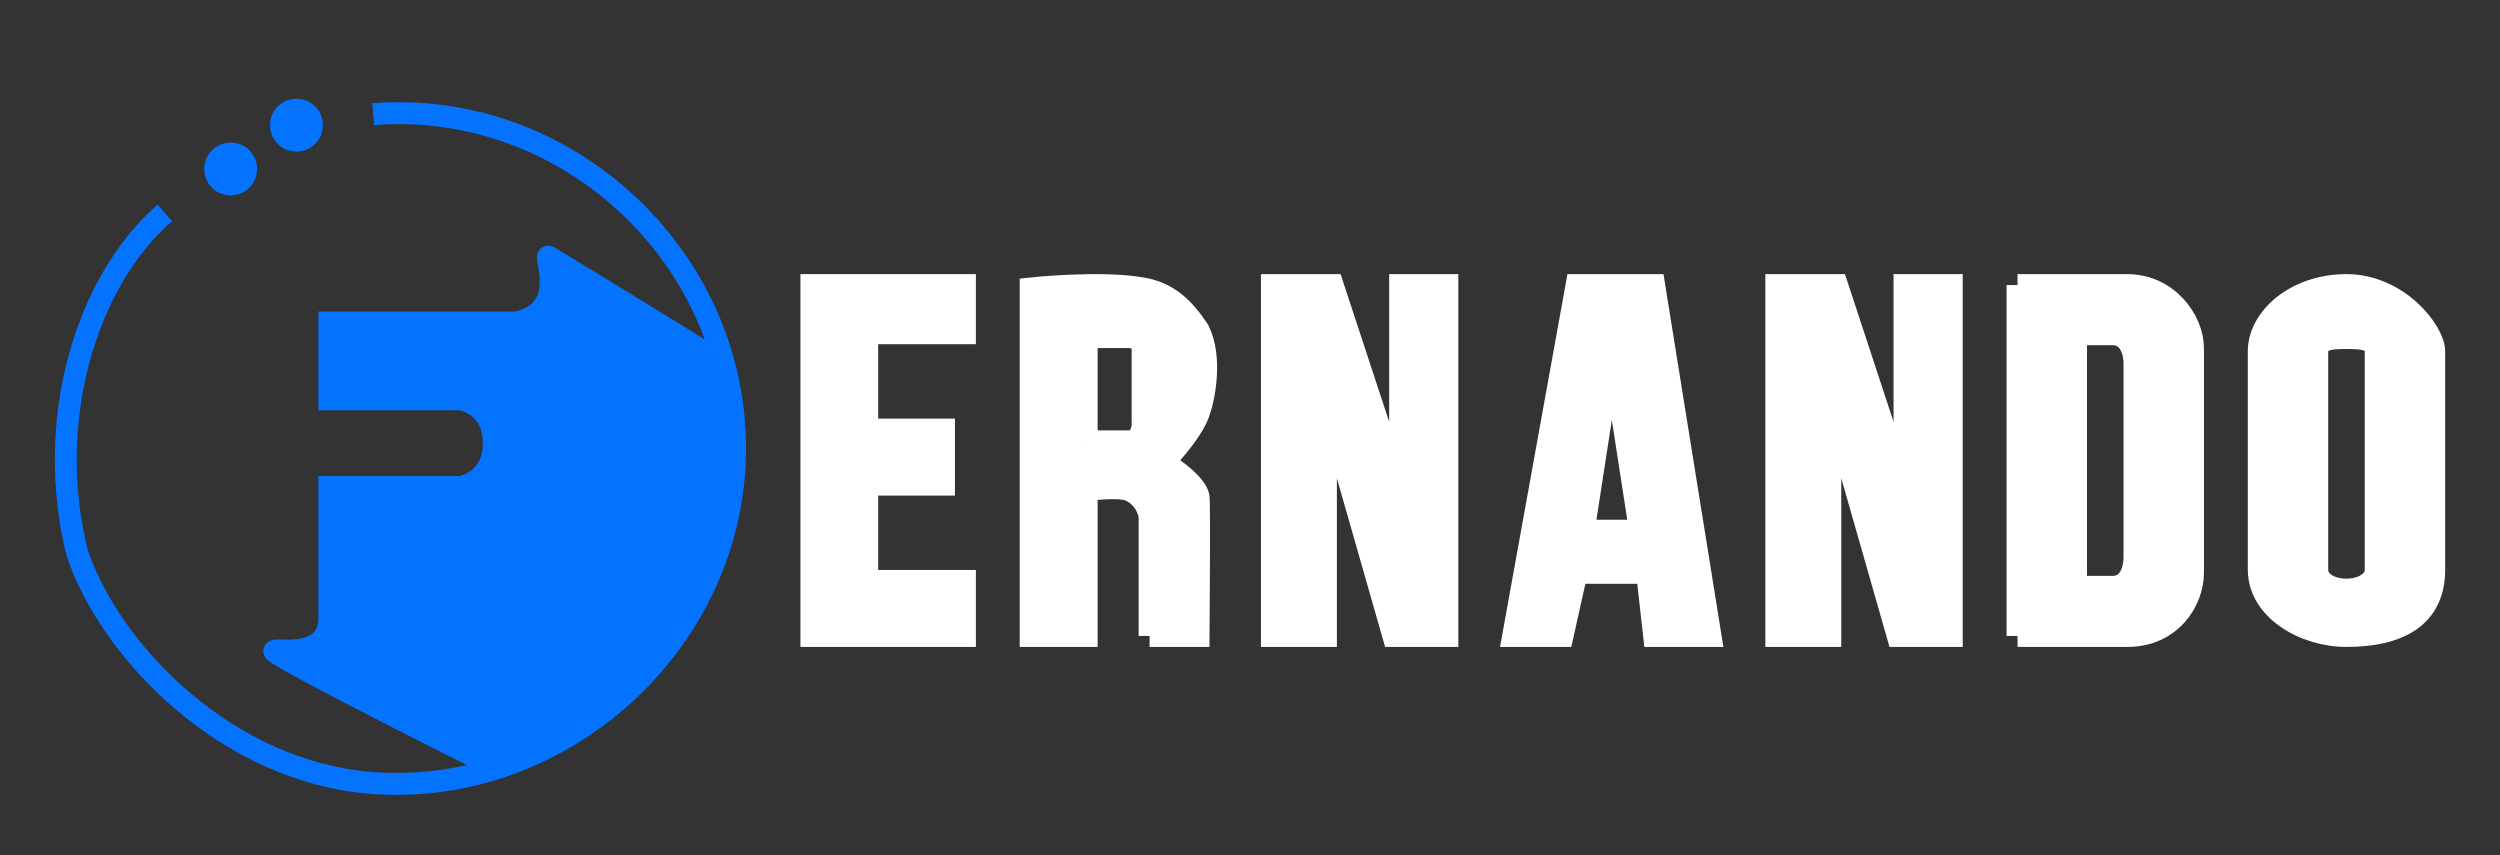 <svg width="114" height="39" viewBox="0 0 114 39" fill="none" xmlns="http://www.w3.org/2000/svg"><rect x="0" y="0" width="114" height="39" fill="#333333" stroke="none"/><path d="M44 29V26.49H39.545V22.098H43.045V19.588H39.545V15.196H44V13H37V29H44Z" fill="white" stroke="white"/><path fill-rule="evenodd" clip-rule="evenodd" d="M49.552 29H47V13.152C47 13.152 50.189 12.81 52.103 13.152C53.329 13.371 54.017 14.103 54.655 15.054C55.293 16.321 54.897 18.223 54.655 18.857C54.274 19.853 53.06 21.076 53.06 21.076C53.06 21.076 54.54 21.974 54.655 22.661C54.704 22.953 54.655 29 54.655 29H52.422V23.612C52.422 23.295 52.143 22.603 51.465 22.344C50.986 22.161 49.552 22.344 49.552 22.344V29ZM51.465 15.371H49.552V20.125H51.465C52.187 20.125 52.103 19.174 52.103 19.174V16.005C52.103 16.005 52.172 15.371 51.465 15.371Z" fill="white"/><path d="M52.422 29H54.655C54.655 29 54.704 22.953 54.655 22.661C54.54 21.974 53.06 21.076 53.06 21.076C53.06 21.076 54.274 19.853 54.655 18.857C54.897 18.223 55.293 16.321 54.655 15.054C54.017 14.103 53.329 13.371 52.103 13.152C50.189 12.81 47 13.152 47 13.152V29H49.552V22.344C49.552 22.344 50.986 22.16 51.465 22.344C52.143 22.603 52.422 23.295 52.422 23.612M52.422 29C52.422 29 52.422 25.196 52.422 23.612M52.422 29V23.612M49.552 15.371C49.552 15.371 50.827 15.371 51.465 15.371M49.552 15.371V20.125M49.552 15.371H51.465M51.465 15.371C52.172 15.371 52.103 16.005 52.103 16.005V19.174C52.103 19.174 52.187 20.125 51.465 20.125M51.465 20.125C50.827 20.125 49.552 20.125 49.552 20.125M51.465 20.125H49.552" stroke="white"/><path d="M60.462 29H58V13H60.769L63.846 22.354V13H66V29H63.538L60.462 18.24V29Z" fill="white" stroke="white"/><path d="M83.462 29H81V13H83.769L86.846 22.354V13H89V29H86.538L83.462 18.24V29Z" fill="white" stroke="white"/><path fill-rule="evenodd" clip-rule="evenodd" d="M69 29H71.25L71.893 26.12H75.107L75.429 29H78L75.429 13H71.893L69 29ZM73.5 15.88L74.786 24.2H72.214L73.5 15.88Z" fill="white" stroke="white"/><path fill-rule="evenodd" clip-rule="evenodd" d="M92 29H97C99 29 100 27.4 100 26.12V15.88C100 14.6 98.841 13 97 13H92V29ZM94.667 26.76V15.24H96.333C97.333 15.24 97.333 16.52 97.333 16.52V25.48C97.333 25.48 97.333 26.76 96.333 26.76H94.667Z" fill="white"/><path d="M92 29C92 29 94.667 29 97 29M92 29V13M92 29H97M97 29C99 29 100 27.4 100 26.12M100 26.12C100 22.28 100 19.4 100 15.88M100 26.12V15.88M100 15.88C100 14.6 98.841 13 97 13M97 13C95.159 13 92 13 92 13M97 13H92M94.667 15.24V26.76M94.667 15.24C94.667 15.24 95.667 15.24 96.333 15.24M94.667 15.24H96.333M94.667 26.76C94.667 26.76 95.667 26.76 96.333 26.76M94.667 26.76H96.333M96.333 26.76C97.333 26.76 97.333 25.48 97.333 25.48V16.52C97.333 16.52 97.333 15.24 96.333 15.24" stroke="white"/><path fill-rule="evenodd" clip-rule="evenodd" d="M107 29C109.333 29 111 28.176 111 25.981V16.019C111 15.113 109.357 13 107 13C104.667 13 103 14.509 103 16.019L103 25.981C103 27.793 105.065 29 107 29ZM105.667 16.019C105.667 15.415 106.418 15.415 107 15.415C107.582 15.415 108.333 15.415 108.333 16.019V25.981C108.333 26.571 107.651 26.887 107 26.887C106.349 26.887 105.667 26.585 105.667 25.981V16.019Z" fill="white"/><path d="M111 25.981C111 28.176 109.333 29 107 29C105.065 29 103 27.793 103 25.981M111 25.981C111 22.962 111 19.34 111 16.019M111 25.981V16.019M111 16.019C111 15.113 109.357 13 107 13C104.667 13 103 14.509 103 16.019M103 16.019C103 19.642 103 22.962 103 25.981M103 16.019L103 25.981M105.667 16.019C105.667 15.415 106.418 15.415 107 15.415C107.582 15.415 108.333 15.415 108.333 16.019M105.667 16.019C105.667 18.132 105.667 23.566 105.667 25.981M105.667 16.019V25.981M105.667 25.981C105.667 26.585 106.349 26.887 107 26.887C107.651 26.887 108.333 26.571 108.333 25.981M108.333 25.981C108.333 22.66 108.333 17.528 108.333 16.019M108.333 25.981V16.019" stroke="white"/><path d="M13.018 5.207C12.742 5.483 12.742 5.931 13.018 6.207C13.294 6.483 13.742 6.483 14.018 6.207C14.294 5.931 14.294 5.483 14.018 5.207C13.742 4.931 13.294 4.931 13.018 5.207Z" fill="#0473FF"/><path d="M10.018 7.207C9.742 7.483 9.742 7.931 10.018 8.207C10.294 8.483 10.742 8.483 11.018 8.207C11.294 7.931 11.294 7.483 11.018 7.207C10.742 6.931 10.294 6.931 10.018 7.207Z" fill="#0473FF"/><path d="M33.518 20.207C33.631 27.08 28.925 33.019 22.681 35.024C22.681 35.024 13.018 30.207 12.518 29.707C12.309 29.498 15.018 30.207 15.018 28.207V22.207H21.018C21.018 22.207 22.518 21.97 22.518 20.207C22.518 18.444 21.018 18.207 21.018 18.207H15.018V14.707H23.518C26.018 14.207 24.761 11.553 25.018 11.707C27.518 13.207 33.018 16.611 33.018 16.611C33.325 17.763 33.498 18.968 33.518 20.207Z" fill="#0473FF"/><path d="M7.518 9.707C3.902 12.85 2.018 19.207 3.518 25.207C5.018 29.707 10.357 35.226 17.018 35.707C18.981 35.849 20.894 35.597 22.681 35.024M17.018 5.207C24.464 4.619 31.17 9.668 33.018 16.611M22.681 35.024C28.925 33.019 33.631 27.08 33.518 20.207C33.498 18.968 33.325 17.763 33.018 16.611M22.681 35.024C22.681 35.024 13.018 30.207 12.518 29.707C12.309 29.498 15.018 30.207 15.018 28.207C15.018 26.207 15.018 22.207 15.018 22.207H21.018C21.018 22.207 22.518 21.97 22.518 20.207C22.518 18.444 21.018 18.207 21.018 18.207H15.018V14.707C15.018 14.707 20.018 14.707 23.518 14.707C26.018 14.207 24.761 11.553 25.018 11.707C27.518 13.207 33.018 16.611 33.018 16.611M13.018 6.207C12.742 5.931 12.742 5.483 13.018 5.207C13.294 4.931 13.742 4.931 14.018 5.207C14.294 5.483 14.294 5.931 14.018 6.207C13.742 6.483 13.294 6.483 13.018 6.207ZM10.018 8.207C9.742 7.931 9.742 7.483 10.018 7.207C10.294 6.931 10.742 6.931 11.018 7.207C11.294 7.483 11.294 7.931 11.018 8.207C10.742 8.483 10.294 8.483 10.018 8.207Z" stroke="#0473FF"/>
</svg>